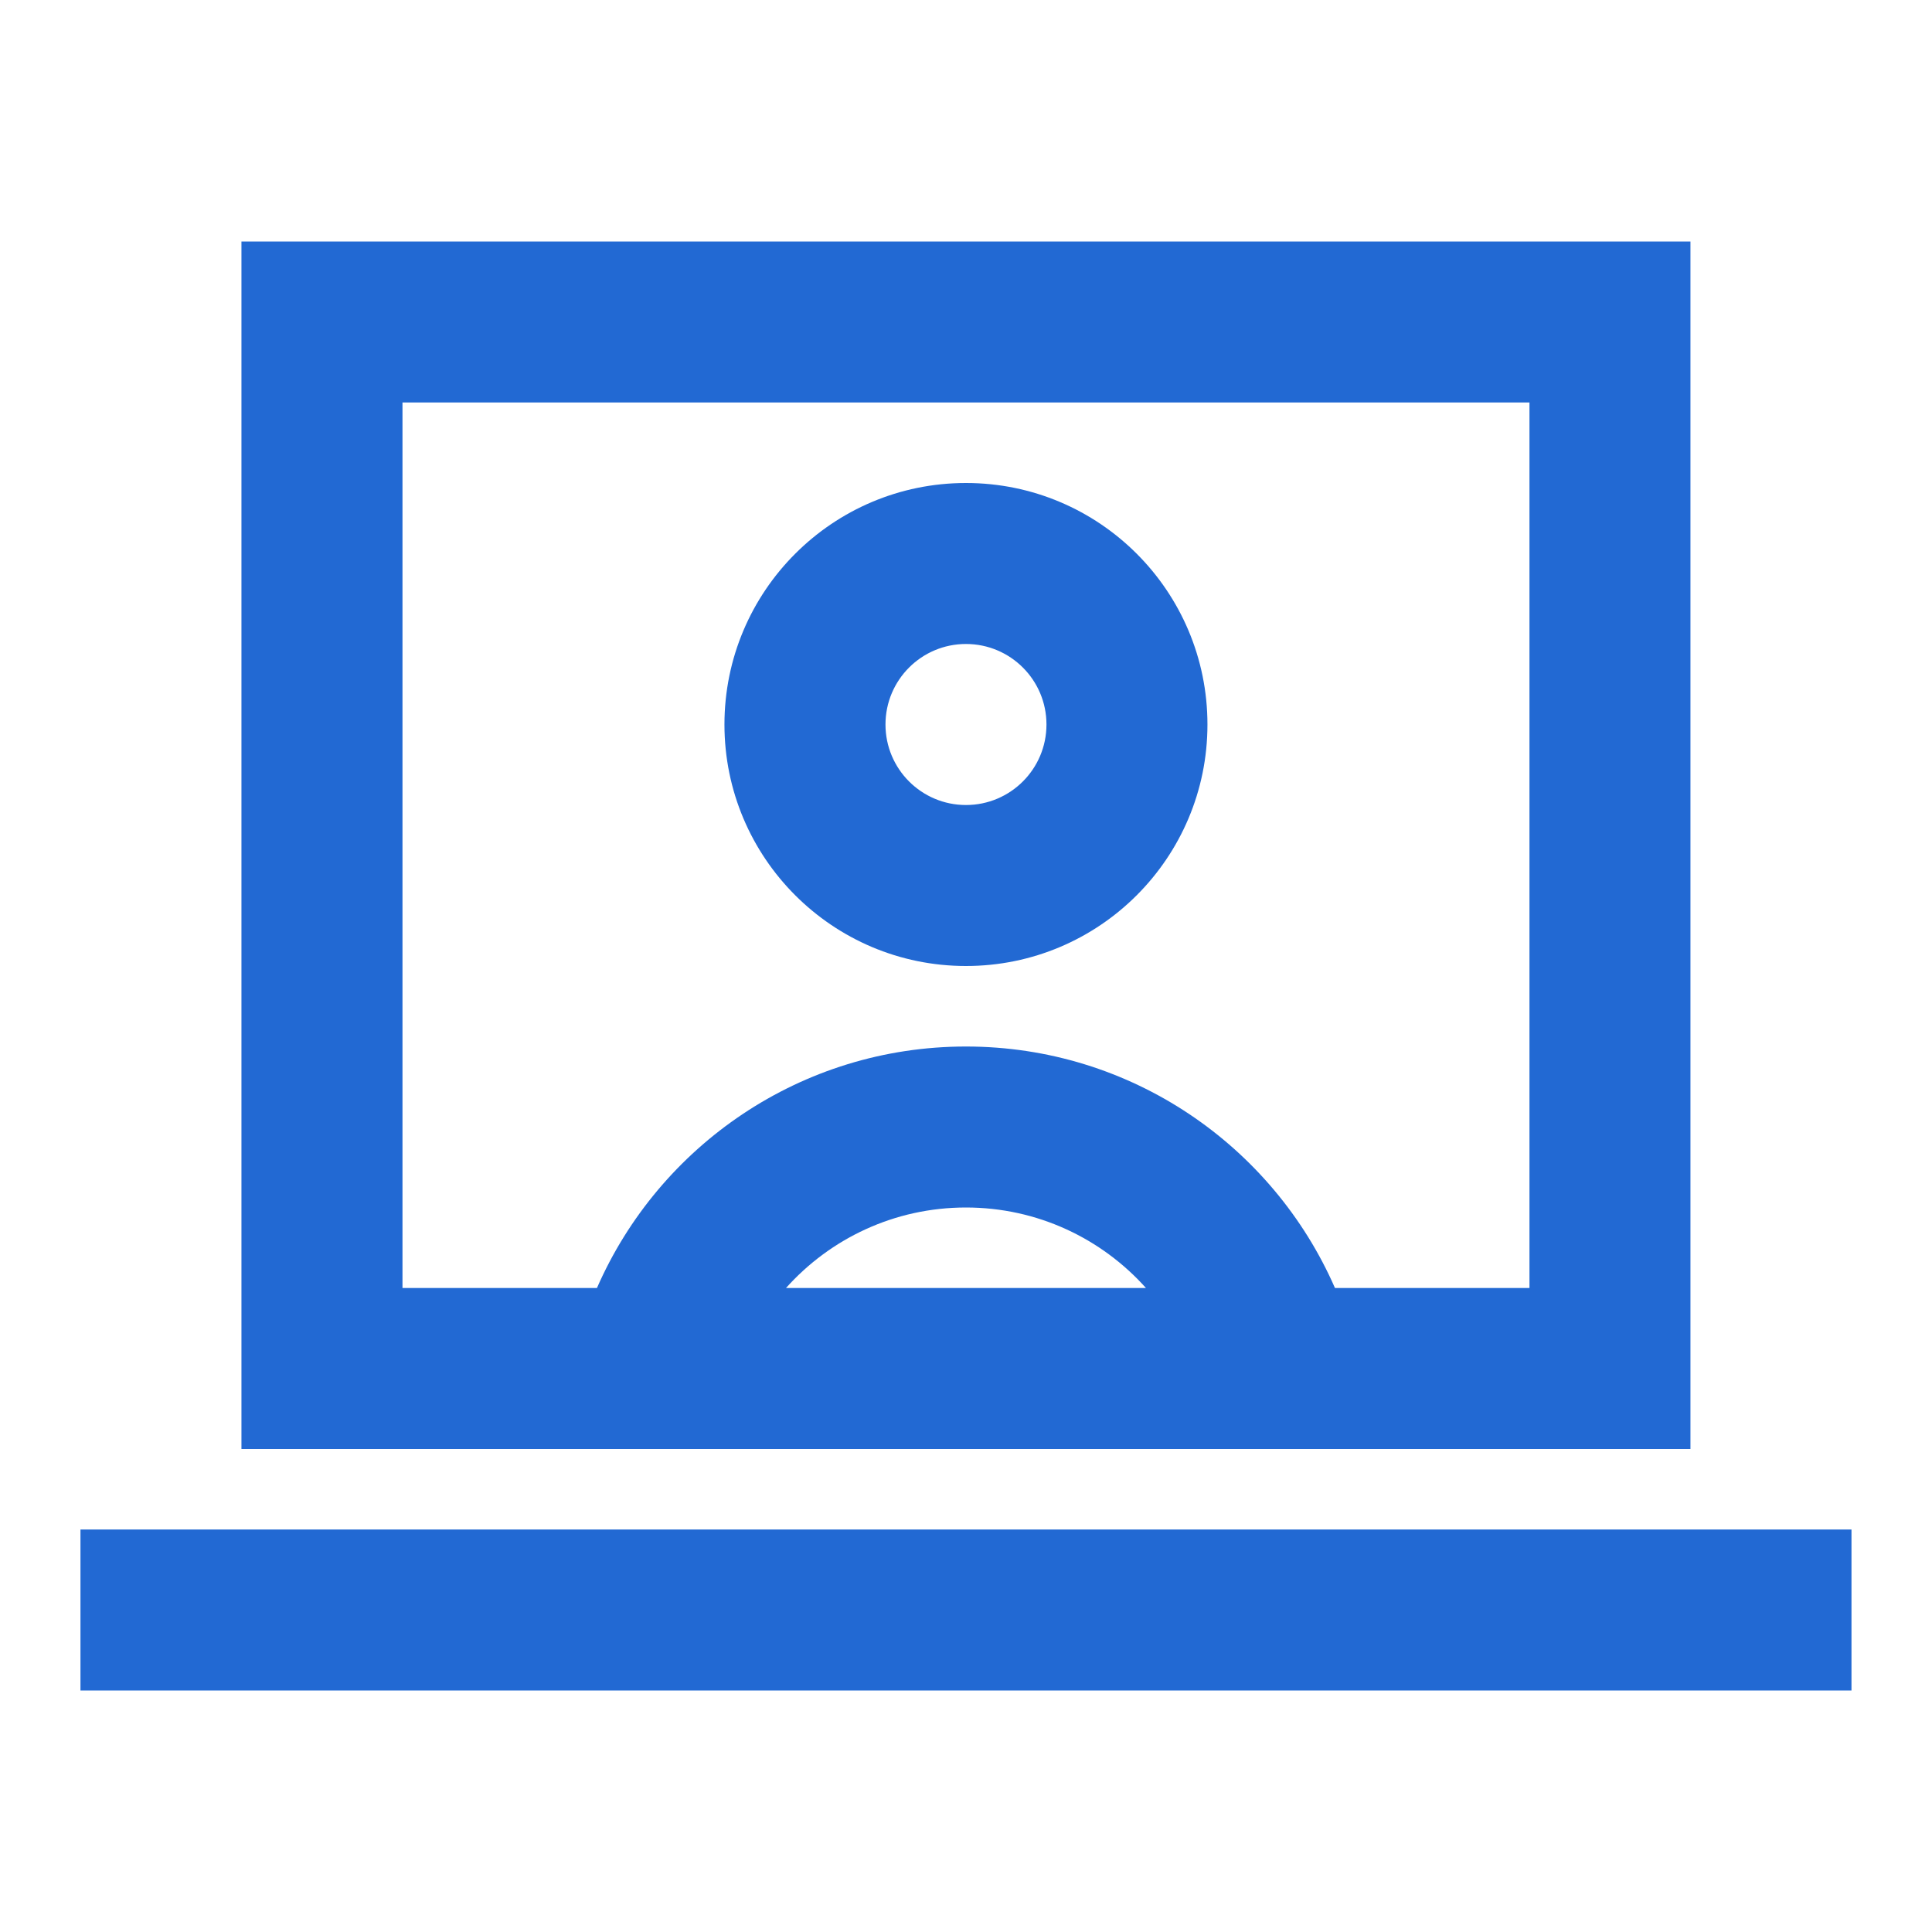 <svg width="40" height="40" viewBox="0 0 40 40" fill="none" xmlns="http://www.w3.org/2000/svg">
<path fill-rule="evenodd" clip-rule="evenodd" d="M14.999 15C14.999 12.239 17.238 10 19.999 10C22.761 10 24.999 12.239 24.999 15C24.999 17.761 22.761 20 19.999 20C17.238 20 14.999 17.761 14.999 15ZM19.999 13.333C19.079 13.333 18.333 14.079 18.333 15C18.333 15.921 19.079 16.667 19.999 16.667C20.92 16.667 21.666 15.921 21.666 15C21.666 14.079 20.92 13.333 19.999 13.333Z" fill="#2269D3"/>
<path fill-rule="evenodd" clip-rule="evenodd" d="M34.999 5H4.999V30H34.999V5ZM27.639 26.667H31.666V8.333H8.333V26.667H12.359C13.645 23.724 16.582 21.667 19.999 21.667C23.416 21.667 26.353 23.724 27.639 26.667ZM16.273 26.667H23.726C22.811 25.644 21.48 25 19.999 25C18.518 25 17.188 25.644 16.273 26.667Z" fill="#2269D3"/>
<path d="M38.333 35V31.667H1.666V35H38.333Z" fill="#2269D3"/>
</svg>
